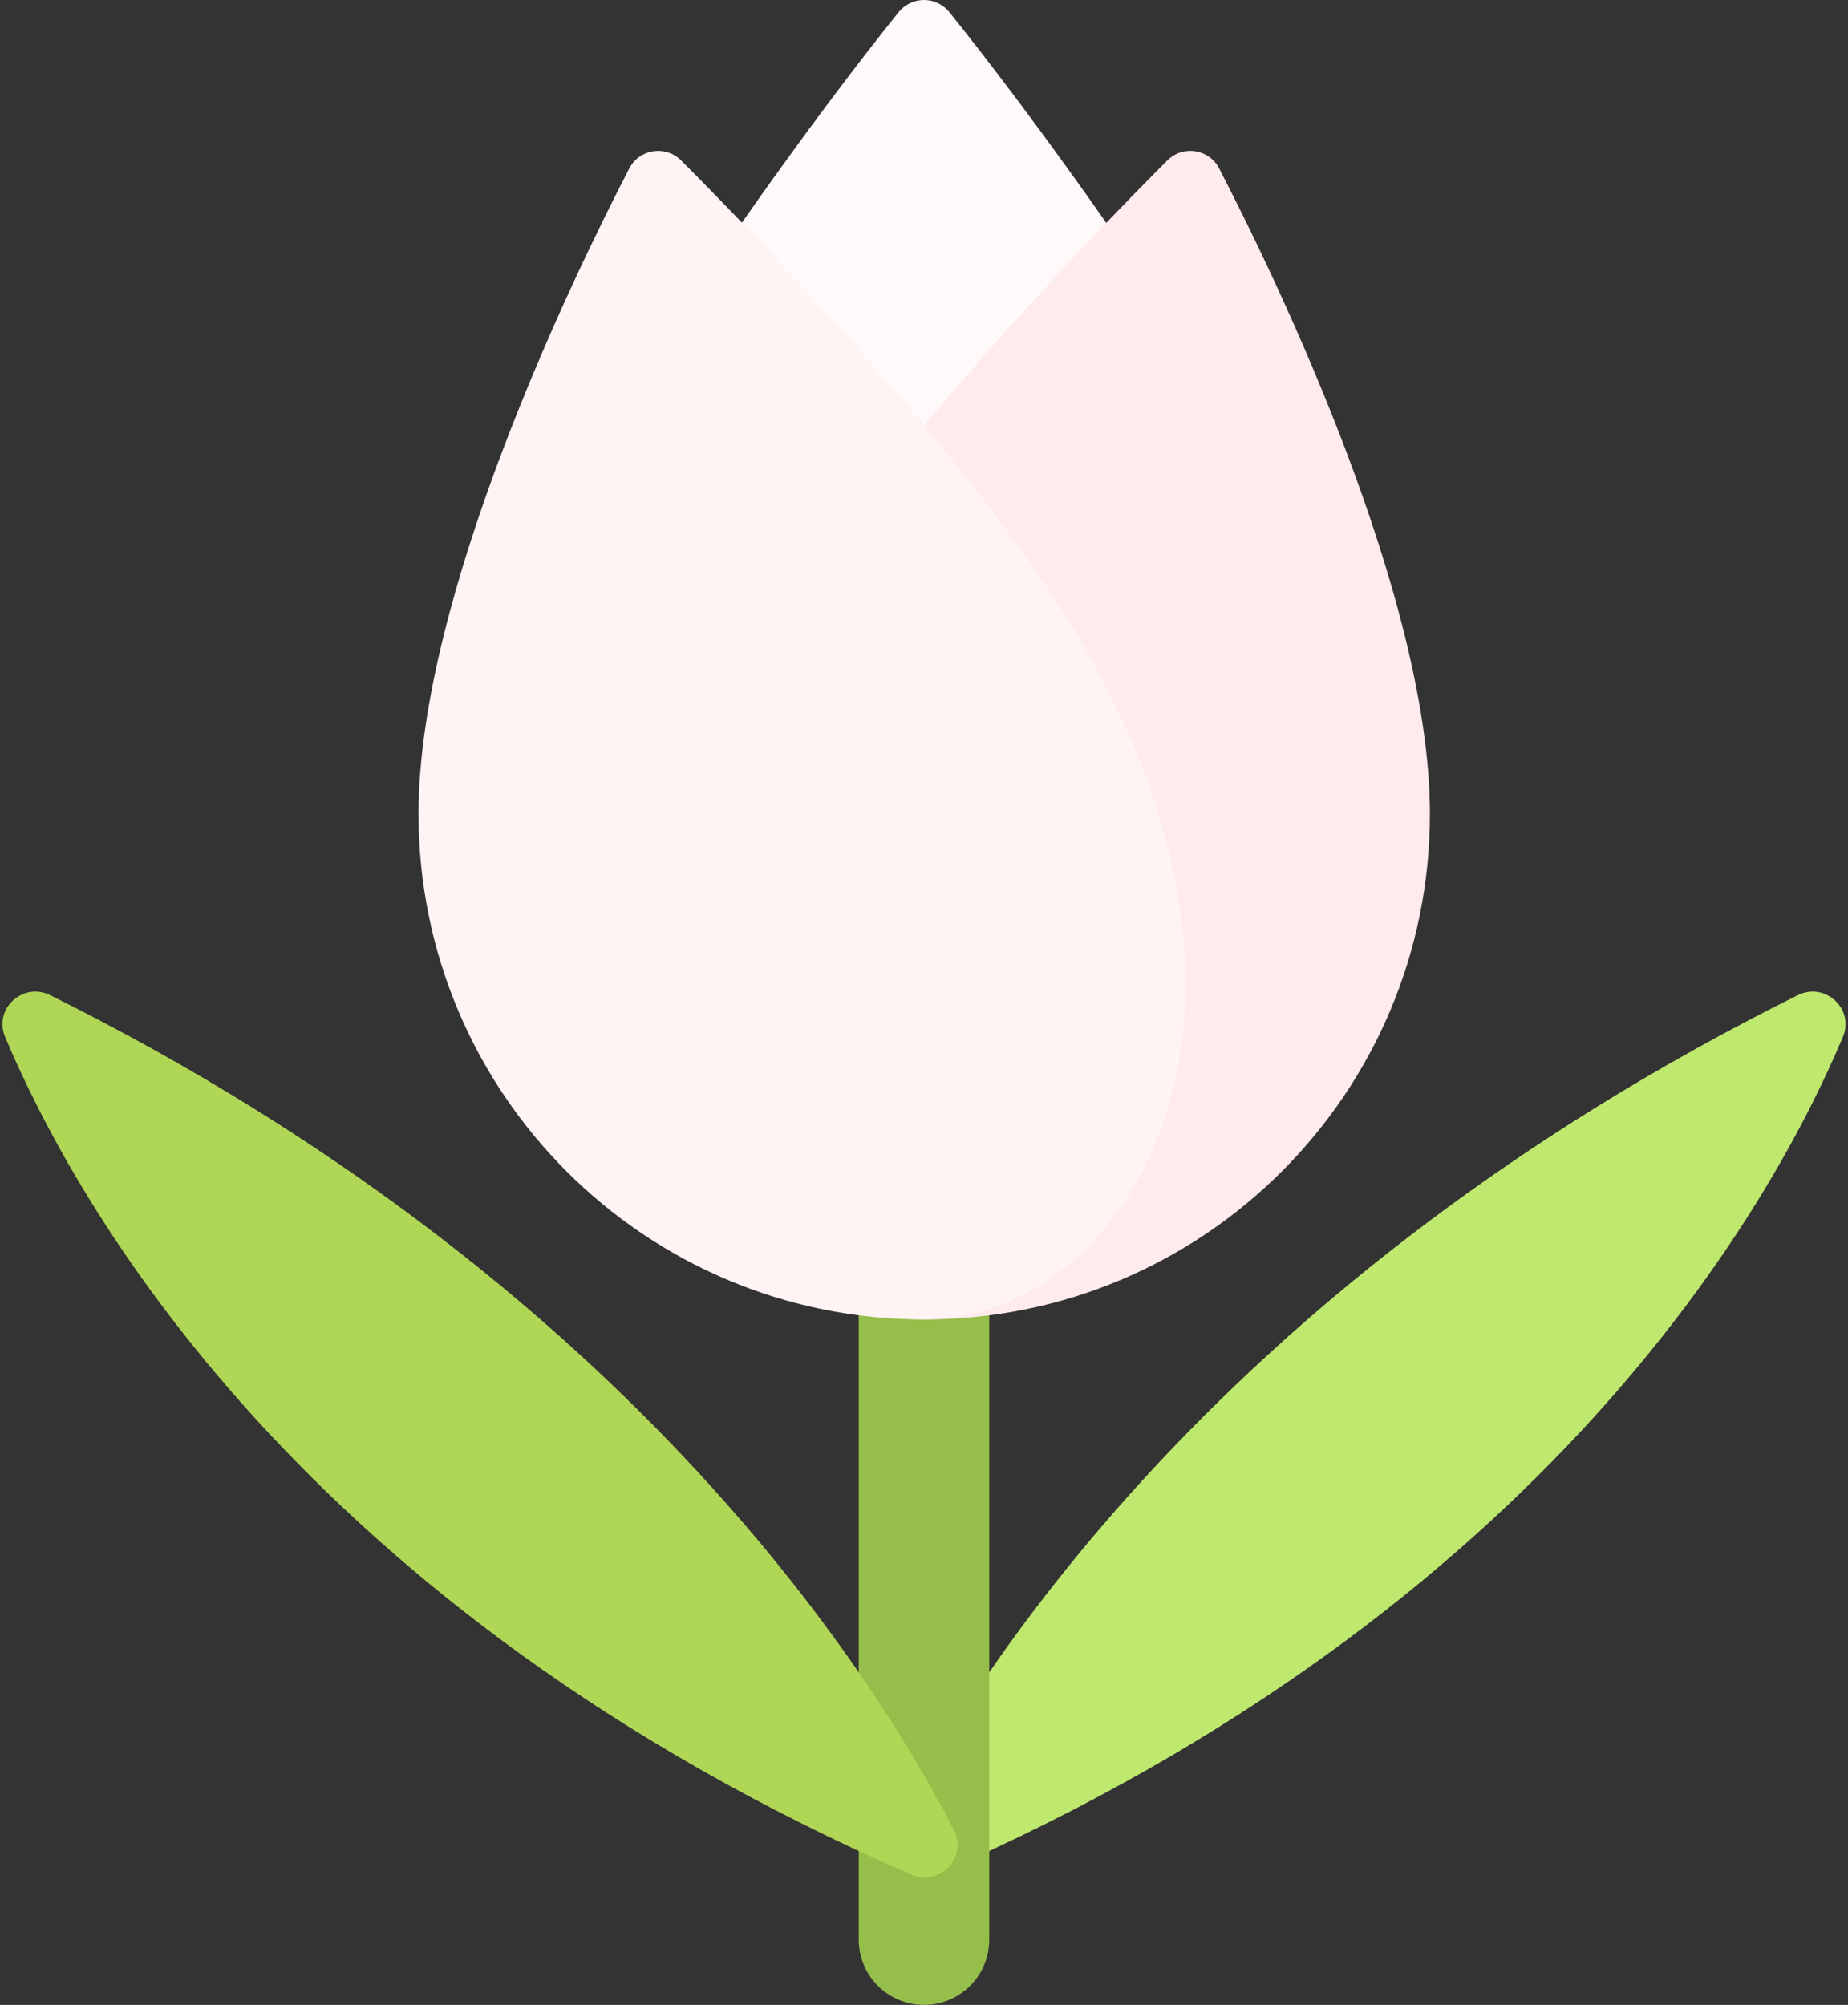 <?xml version="1.0" encoding="UTF-8"?>
<svg width="472px" height="512px" viewBox="0 0 472 512" version="1.1" xmlns="http://www.w3.org/2000/svg" xmlns:xlink="http://www.w3.org/1999/xlink">
    <rect x="0" y="0" width="472" height="512" fill="#333333" stroke="none"/>
    <!-- Generator: Sketch 64 (93537) - https://sketch.com -->
    <title>flower copy</title>
    <desc>Created with Sketch.</desc>
    <g id="Page-2" stroke="none" stroke-width="1" fill="none" fill-rule="evenodd">
        <g id="flower-copy" fill-rule="nonzero">
            <path d="M470.711,264.752 C452.784,307.46 395.161,410.919 239.176,478.771 C232.011,481.888 224.769,474.301 228.347,467.355 C249.767,425.767 313.237,326.684 459.179,254.135 C466.112,250.688 473.707,257.613 470.711,264.752 Z" id="Path" fill="#BEE86E"></path>
            <path d="M236,512 L236,512 C226.793,512 219.329,504.536 219.329,495.329 L219.329,320.288 L252.67,320.288 L252.67,495.329 C252.671,504.536 245.207,512 236,512 Z" id="Path" fill="#96BE4B"></path>
            <path d="M286.012,61.893 C266.194,33.286 250.709,13.345 242.497,3.124 C239.151,-1.041 232.849,-1.041 229.503,3.124 C221.292,13.345 205.806,33.287 185.988,61.893 L210.994,120.24 L269.341,120.24 L286.012,61.893 Z" id="Path" fill="#FFF9F9"></path>
            <path d="M207.552,145.706 C236.724,103.913 280.327,58.825 298.118,40.992 C302.106,36.995 308.787,38.001 311.383,43.014 C325.871,70.99 365.212,152.089 365.212,207.853 C365.212,279.155 307.41,336.958 236.107,336.958 C181.753,336.958 132.642,253.027 207.552,145.706 Z" id="Path" fill="#FFEAEC"></path>
            <path d="M264.555,145.706 C235.383,103.913 191.78,58.825 173.989,40.992 C170.001,36.995 163.32,38.001 160.724,43.014 C146.236,70.99 106.895,152.089 106.895,207.853 C106.895,279.155 164.697,336.958 236,336.958 C290.354,336.958 339.465,253.027 264.555,145.706 Z" id="Path" fill="#FFF3F4"></path>
            <path d="M1.289,264.752 C19.216,307.46 76.839,410.919 232.824,478.771 C239.989,481.888 247.231,474.301 243.653,467.355 C222.233,425.767 158.763,326.684 12.821,254.135 C5.888,250.688 -1.707,257.613 1.289,264.752 Z" id="Path" fill="#AFD755"></path>
        </g>
    </g>
</svg>